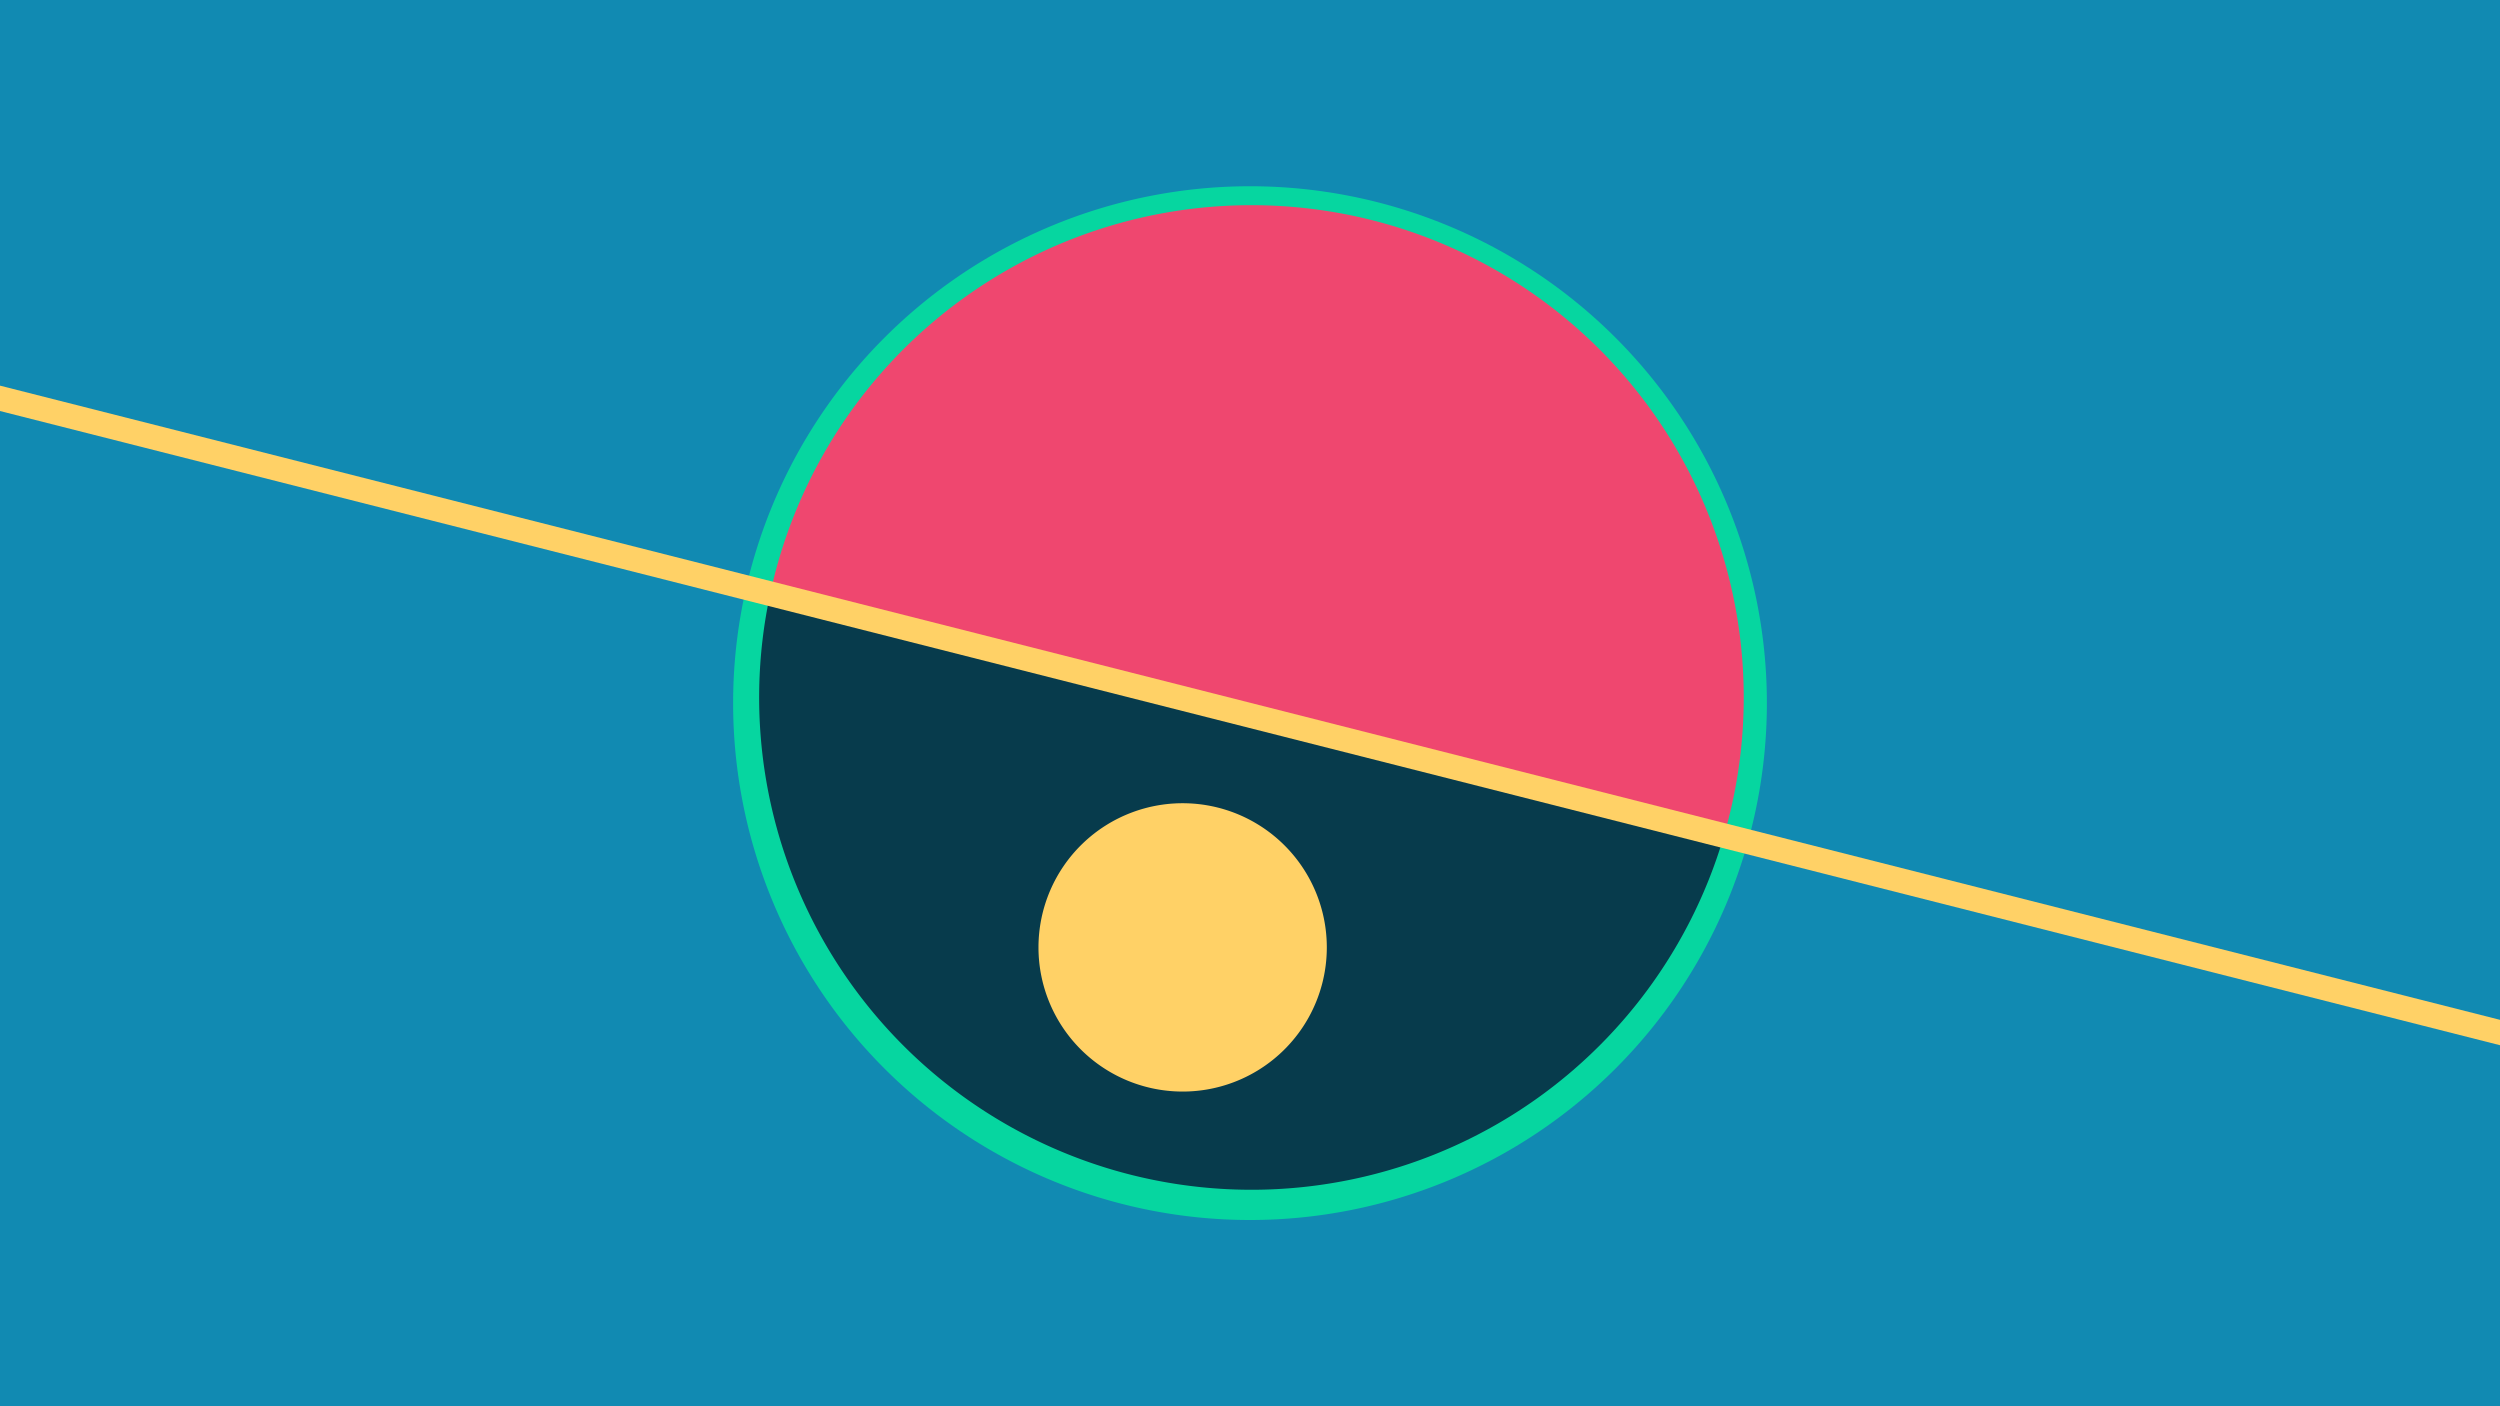 <svg width="1200" height="675" viewBox="-500 -500 1200 675" xmlns="http://www.w3.org/2000/svg"><path d="M-500-500h1200v675h-1200z" fill="#118ab2"/><path d="M100 85.6a248.1 248.1 0 1 1 0-496.2 248.1 248.1 0 0 1 0 496.2" fill="#06d6a0"/><path d="M327.5-98.9a236.3 236.3 0 0 1-457.8-116.1z"  fill="#073b4c" /><path d="M327.5-98.9a236.3 236.3 0 1 0-457.8-116.1z"  fill="#ef476f" /><path d="M70.3 23.9a69.2 69.2 0 1 1 0-138.3 69.2 69.2 0 0 1 0 138.3" fill="#ffd166"/><path d="M-510,-311.337L710,-1.85" stroke-width="11.812" stroke="#ffd166" /></svg>